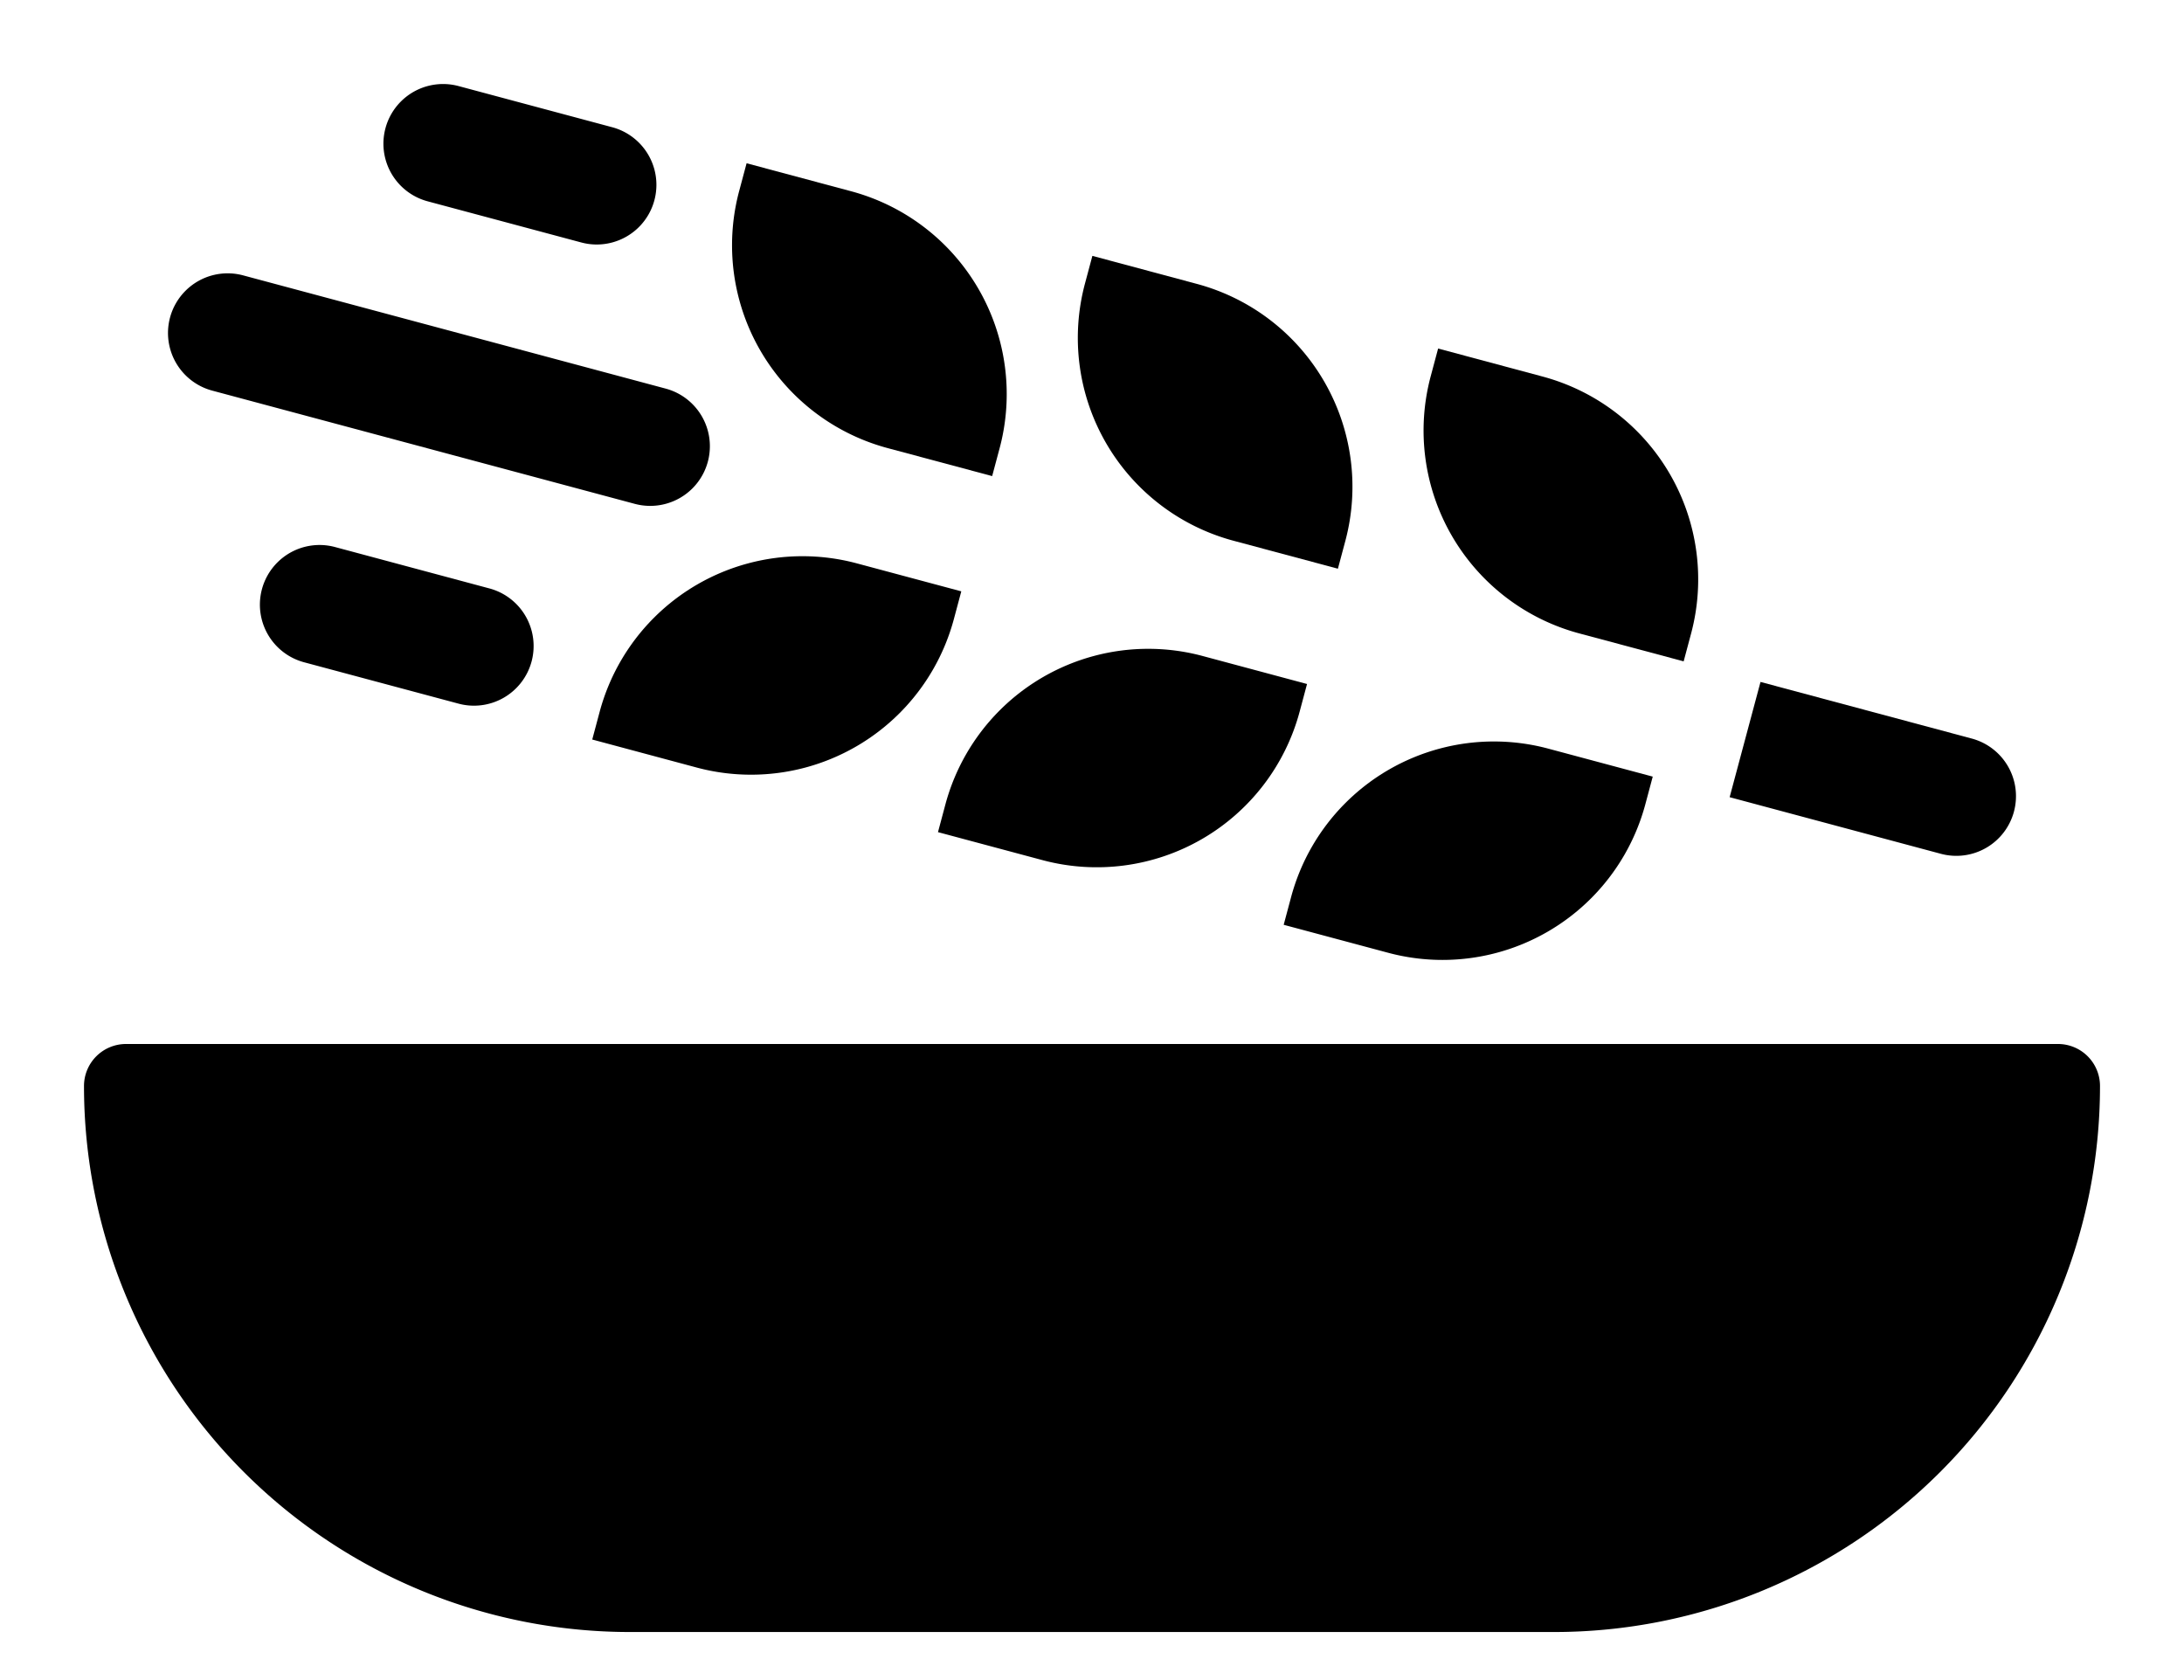 <svg xmlns="http://www.w3.org/2000/svg" viewBox="-2 -2 52 40"><defs><style>.cls-1{fill:#418fde;}</style></defs><title>Asset 665</title><g data-name="Layer 2" id="Layer_2"><g id="Icons"><path d="M47,22.856H1a1,1,0,0,0-1,1,13,13,0,0,0,13,13H35a13,13,0,0,0,13-13A1,1,0,0,0,47,22.856Z" fill="param(fill)" stroke="param(outline)" stroke-width="param(outline-width) 0" /><path d="M20.888,12.079,18.401,11.413a5,5,0,0,0-6.124,3.536l-.176.658,2.487.667A5,5,0,0,0,20.712,12.737Z" fill="param(fill)" stroke="param(outline)" stroke-width="param(outline-width) 0" /><path d="M20.333,17.812l2.487.666A5,5,0,0,0,28.944,14.943l.176-.658-2.487-.667A5,5,0,0,0,20.509,17.154Z" fill="param(fill)" stroke="param(outline)" stroke-width="param(outline-width) 0" /><path d="M28.564,20.018l2.487.666a5,5,0,0,0,6.124-3.536l.176-.658L34.864,15.824a5,5,0,0,0-6.124,3.536Z" fill="param(fill)" stroke="param(outline)" stroke-width="param(outline-width) 0" /><path d="M19.136,8.669l2.487.666.176-.658a5,5,0,0,0-3.536-6.124l-2.487-.666-.176.658A5,5,0,0,0,19.136,8.669Z" fill="param(fill)" stroke="param(outline)" stroke-width="param(outline-width) 0" /><path d="M27.368,10.874l2.487.666.176-.658A5,5,0,0,0,26.496,4.759l-2.487-.667-.176.658A5,5,0,0,0,27.368,10.874Z" fill="param(fill)" stroke="param(outline)" stroke-width="param(outline-width) 0" /><path d="M35.6,13.08l2.487.666.176-.658A5,5,0,0,0,34.728,6.965l-2.487-.667-.176.658A5,5,0,0,0,35.6,13.08Z" fill="param(fill)" stroke="param(outline)" stroke-width="param(outline-width) 0" /><path d="M45.951,17.324a1.42,1.42,0,0,0-1.004-1.74l-5.03-1.348-.735,2.744,5.03,1.348A1.42,1.42,0,0,0,45.951,17.324Z" fill="param(fill)" stroke="param(outline)" stroke-width="param(outline-width) 0" /><path d="M5.976,11.024a1.42,1.42,0,0,0-.735,2.744l3.659.98A1.42,1.42,0,1,0,9.635,12.005Z" fill="param(fill)" stroke="param(outline)" stroke-width="param(outline-width) 0" /><path d="M8.182,2.793l3.659.98a1.42,1.42,0,0,0,.735-2.744L8.917.049a1.42,1.42,0,1,0-.735,2.744Z" fill="param(fill)" stroke="param(outline)" stroke-width="param(outline-width) 0" /><path d="M3.053,7.3l10.061,2.696a1.42,1.42,0,1,0,.735-2.744l-10.061-2.696a1.42,1.42,0,0,0-.735,2.744Z" fill="param(fill)" stroke="param(outline)" stroke-width="param(outline-width) 0" /></g></g></svg>